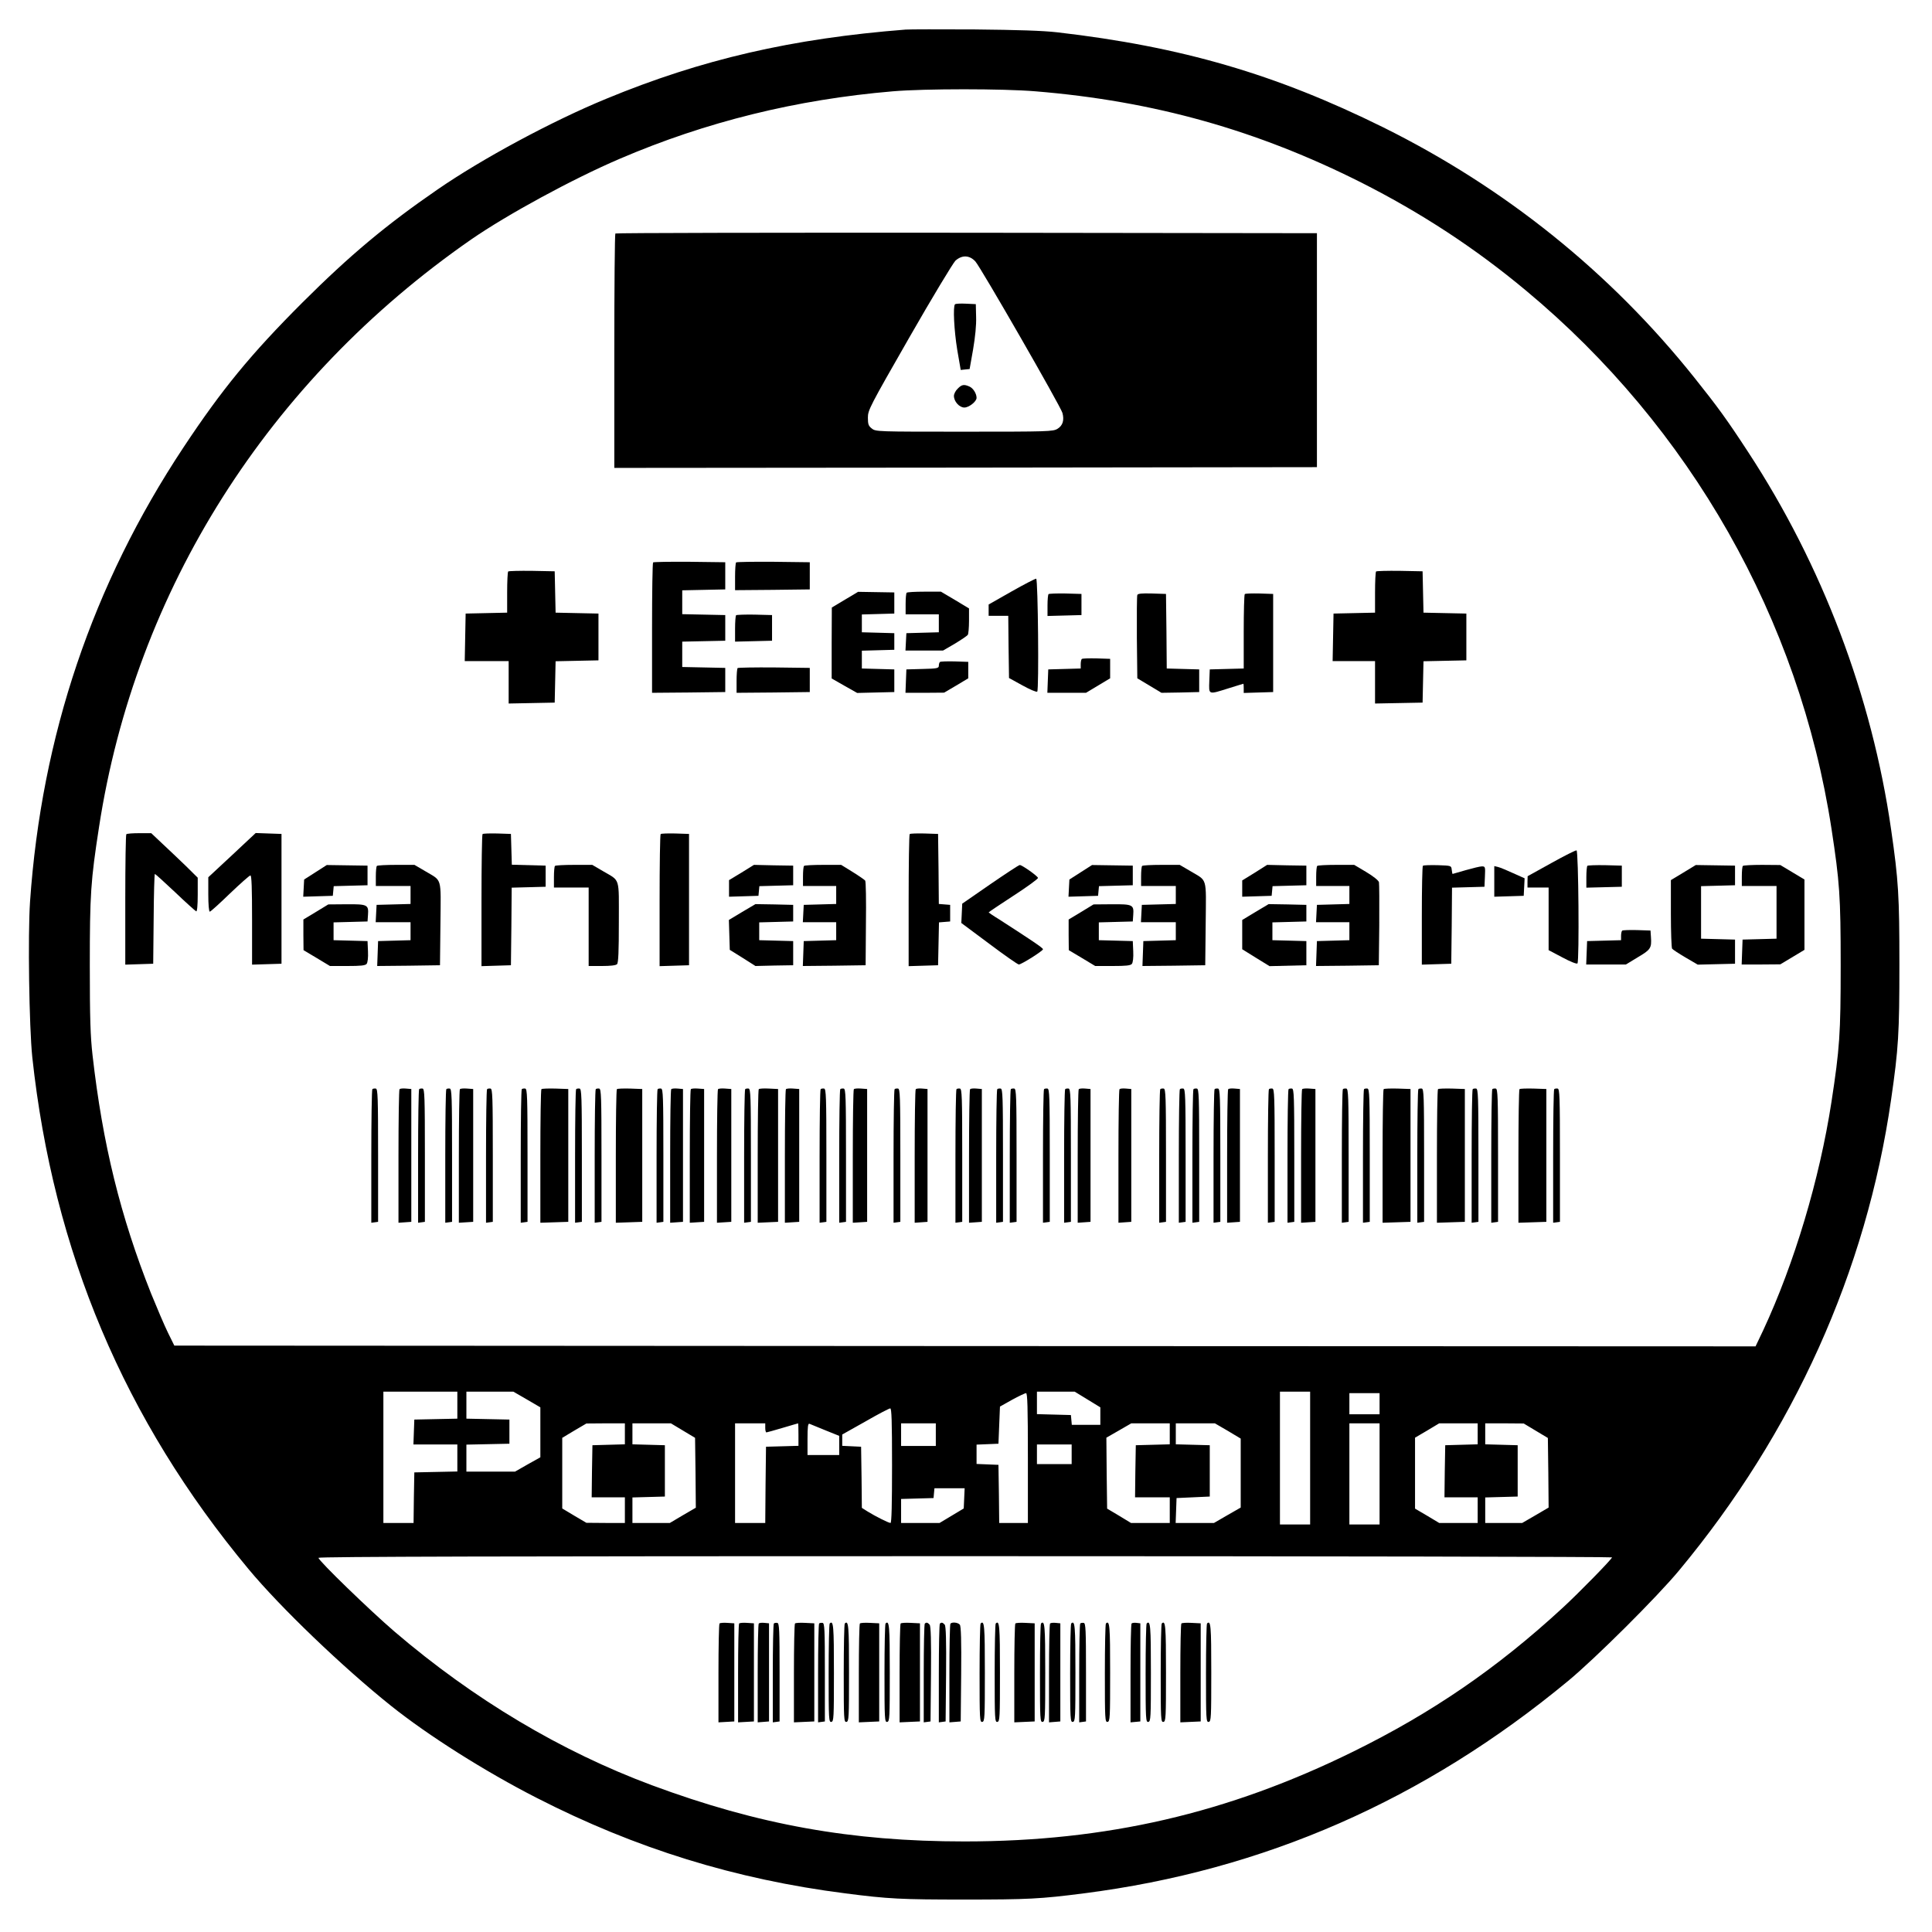 <?xml version="1.0" standalone="no"?>
<!DOCTYPE svg PUBLIC "-//W3C//DTD SVG 20010904//EN"
 "http://www.w3.org/TR/2001/REC-SVG-20010904/DTD/svg10.dtd">
<svg version="1.0" xmlns="http://www.w3.org/2000/svg"
 width="1280pt" height="1280pt" viewBox="0 0 1280 1280"
 preserveAspectRatio="xMidYMid meet">

<g transform="translate(0,1280) scale(0.1,-0.1)"
fill="currentColor" stroke="none">
<path d="M6000 12604 c-753 -59 -1352 -197 -1985 -459 -355 -146 -820 -396
-1117 -601 -340 -234 -580 -435 -894 -748 -343 -343 -534 -576 -789 -961 -601
-907 -940 -1911 -1016 -3009 -15 -224 -6 -828 15 -1031 139 -1286 609 -2401
1432 -3390 211 -254 625 -651 944 -906 246 -197 626 -437 965 -610 656 -336
1317 -540 2045 -633 287 -37 370 -41 790 -41 420 0 503 4 790 41 1193 152
2256 618 3210 1408 179 148 589 556 734 731 759 913 1241 1982 1405 3120 49
338 55 440 55 895 0 455 -6 557 -55 895 -127 883 -457 1752 -947 2500 -141
216 -203 301 -358 495 -555 695 -1251 1255 -2059 1656 -713 353 -1338 535
-2161 630 -99 11 -257 16 -549 19 -225 1 -430 1 -455 -1z m860 -409 c783 -64
1469 -257 2160 -605 395 -200 752 -433 1090 -715 1089 -906 1811 -2178 2024
-3565 54 -354 61 -445 61 -905 0 -460 -7 -551 -61 -905 -79 -513 -246 -1071
-453 -1515 l-50 -105 -5238 2 -5238 3 -42 85 c-23 47 -73 164 -112 260 -203
511 -321 989 -388 1580 -14 125 -18 241 -18 595 0 471 6 559 61 915 241 1570
1121 2960 2465 3893 240 166 674 402 985 535 571 245 1171 393 1809 447 211
18 730 18 945 0z m-3830 -8705 l0 -89 -142 -3 -143 -3 -3 -82 -3 -83 146 0
145 0 0 -90 0 -89 -142 -3 -143 -3 -3 -167 -2 -168 -100 0 -100 0 0 435 0 435
245 0 245 0 0 -90z m461 38 l89 -52 0 -166 0 -165 -84 -47 -84 -48 -161 0
-161 0 0 90 0 89 143 3 142 3 0 80 0 80 -142 3 -143 3 0 89 0 90 156 0 155 0
90 -52z m3714 0 l85 -52 0 -58 0 -58 -94 0 -95 0 -3 33 -3 32 -112 3 -113 3 0
74 0 75 125 0 125 0 85 -52z m1475 -388 l0 -440 -100 0 -100 0 0 440 0 440
100 0 100 0 0 -440z m-1870 0 l0 -430 -95 0 -95 0 -2 193 -3 192 -72 3 -73 3
0 64 0 64 73 3 72 3 5 123 5 123 80 45 c44 24 86 44 93 44 9 0 12 -93 12 -430z
m2330 360 l0 -70 -100 0 -100 0 0 70 0 70 100 0 100 0 0 -70z m-3230 -410 c0
-255 -3 -380 -10 -380 -13 0 -102 45 -152 76 l-38 24 -2 202 -3 203 -62 3 -63
3 0 37 0 38 153 86 c83 48 158 87 165 87 9 1 12 -81 12 -379z m-1770 210 l0
-69 -107 -3 -108 -3 -3 -172 -2 -173 110 0 110 0 0 -85 0 -85 -127 0 -128 1
-80 47 -80 48 0 234 0 234 80 48 80 47 128 1 127 0 0 -70z m385 22 l80 -48 3
-231 2 -232 -86 -50 -86 -51 -124 0 -124 0 0 85 0 84 108 3 107 3 0 170 0 170
-107 3 -108 3 0 69 0 70 128 0 127 0 80 -48z m545 18 c0 -16 3 -30 8 -30 4 0
52 14 107 30 55 16 101 30 103 30 1 0 2 -34 2 -75 l0 -74 -107 -3 -108 -3 -3
-252 -2 -253 -100 0 -100 0 0 330 0 330 100 0 100 0 0 -30z m398 -16 l92 -37
0 -64 0 -63 -105 0 -105 0 0 106 c0 81 3 105 13 101 6 -2 54 -22 105 -43z
m732 -29 l0 -75 -115 0 -115 0 0 75 0 75 115 0 115 0 0 -75z m1550 5 l0 -69
-112 -3 -113 -3 -3 -172 -2 -173 115 0 115 0 0 -85 0 -85 -128 0 -129 0 -79
48 -79 47 -3 235 -2 235 82 47 83 48 128 0 127 0 0 -70z m385 20 l85 -51 0
-229 0 -228 -89 -51 -88 -51 -127 0 -127 0 3 83 3 82 110 5 110 5 0 170 0 170
-112 3 -113 3 0 69 0 70 130 0 129 0 86 -50z m1005 -285 l0 -335 -100 0 -100
0 0 335 0 335 100 0 100 0 0 -335z m650 265 l0 -69 -107 -3 -108 -3 -3 -172
-2 -173 110 0 110 0 0 -85 0 -85 -127 0 -128 0 -80 48 -80 47 0 235 0 235 80
47 80 48 128 0 127 0 0 -70z m385 21 l80 -48 3 -230 2 -231 -87 -51 -88 -51
-122 0 -123 0 0 85 0 84 108 3 107 3 0 170 0 170 -107 3 -108 3 0 69 0 70 128
0 127 -1 80 -48z m-3075 -156 l0 -65 -115 0 -115 0 0 65 0 65 115 0 115 0 0
-65z m-712 -292 l-3 -67 -80 -48 -80 -48 -127 0 -128 0 0 80 0 79 108 3 107 3
3 33 3 32 100 0 100 0 -3 -67z m4292 -391 c0 -11 -223 -239 -330 -337 -432
-398 -863 -693 -1385 -950 -831 -409 -1636 -595 -2575 -595 -751 0 -1366 111
-2070 372 -602 224 -1181 569 -1706 1018 -163 140 -504 470 -504 489 0 8 1248
11 4285 11 2357 0 4285 -4 4285 -8z"/>
<path d="M4077 11253 c-4 -3 -7 -354 -7 -780 l0 -773 2328 2 2327 3 0 775 0
775 -2321 3 c-1276 1 -2324 -1 -2327 -5z m2385 -185 c36 -40 565 -960 577
-1004 13 -48 2 -84 -33 -105 -30 -18 -59 -19 -617 -19 -578 0 -587 0 -613 21
-22 17 -26 28 -26 72 0 50 12 73 275 532 151 264 289 492 305 508 44 39 93 37
132 -5z"/>
<path d="M6327 10784 c-14 -15 -6 -173 15 -302 l23 -133 29 3 30 3 23 130 c14
83 22 161 20 215 l-2 85 -65 3 c-36 2 -69 0 -73 -4z"/>
<path d="M6345 10225 c-14 -13 -25 -35 -25 -48 0 -37 36 -77 69 -77 31 0 81
40 81 64 0 28 -22 64 -47 75 -36 16 -51 14 -78 -14z"/>
<path d="M4327 9074 c-4 -4 -7 -200 -7 -436 l0 -428 243 2 242 3 0 80 0 80
-142 3 -143 3 0 84 0 84 143 3 142 3 0 85 0 85 -142 3 -143 3 0 79 0 79 143 3
142 3 0 90 0 90 -236 3 c-129 1 -238 -1 -242 -4z"/>
<path d="M4877 9074 c-4 -4 -7 -47 -7 -96 l0 -88 248 2 247 3 0 90 0 90 -241
3 c-132 1 -243 -1 -247 -4z"/>
<path d="M3367 9014 c-4 -4 -7 -67 -7 -140 l0 -133 -137 -3 -138 -3 -3 -157
-3 -158 146 0 145 0 0 -140 0 -141 153 3 152 3 3 137 3 137 142 3 142 3 0 155
0 155 -142 3 -142 3 -3 137 -3 137 -151 3 c-82 1 -153 -1 -157 -4z"/>
<path d="M9117 9014 c-4 -4 -7 -67 -7 -140 l0 -133 -137 -3 -138 -3 -3 -157
-3 -158 141 0 140 0 0 -140 0 -141 158 3 157 3 3 137 3 137 142 3 142 3 0 155
0 155 -142 3 -142 3 -3 137 -3 137 -151 3 c-82 1 -153 -1 -157 -4z"/>
<path d="M6703 8882 l-153 -87 0 -37 0 -38 65 0 65 0 2 -206 3 -206 89 -49
c49 -27 93 -46 98 -41 12 12 5 745 -7 748 -5 1 -79 -37 -162 -84z"/>
<path d="M5598 8827 l-87 -52 -1 -235 0 -235 84 -48 85 -48 123 3 123 3 0 75
0 75 -107 3 -108 3 0 59 0 59 108 3 107 3 0 55 0 55 -107 3 -108 3 0 59 0 59
108 3 107 3 0 70 0 70 -120 2 -120 2 -87 -52z"/>
<path d="M6007 8873 c-4 -3 -7 -37 -7 -75 l0 -68 110 0 110 0 0 -60 0 -59
-107 -3 -108 -3 -3 -57 -3 -58 125 0 124 0 79 46 c43 26 81 52 85 58 4 6 8 48
8 93 l0 82 -93 56 -93 55 -110 0 c-61 0 -114 -3 -117 -7z"/>
<path d="M6947 8864 c-4 -4 -7 -38 -7 -76 l0 -69 113 3 112 3 0 70 0 70 -106
3 c-58 1 -108 -1 -112 -4z"/>
<path d="M7535 8858 c-3 -7 -4 -134 -3 -283 l3 -269 80 -48 80 -48 125 2 125
3 0 75 0 75 -107 3 -108 3 -2 247 -3 247 -93 3 c-69 2 -94 -1 -97 -10z"/>
<path d="M8247 8864 c-4 -4 -7 -117 -7 -250 l0 -243 -112 -3 -113 -3 -3 -77
c-3 -93 -9 -91 128 -48 52 16 96 30 98 30 1 0 2 -14 2 -30 l0 -31 98 3 97 3 0
325 0 325 -90 3 c-50 1 -94 0 -98 -4z"/>
<path d="M4877 8724 c-4 -4 -7 -45 -7 -91 l0 -84 123 3 122 3 0 85 0 85 -116
3 c-63 1 -118 -1 -122 -4z"/>
<path d="M7167 8434 c-4 -4 -7 -20 -7 -35 l0 -28 -107 -3 -108 -3 -3 -77 -3
-78 128 0 128 0 80 48 80 48 0 65 0 64 -90 3 c-50 1 -94 0 -98 -4z"/>
<path d="M6227 8414 c-4 -4 -7 -15 -7 -25 0 -16 -12 -19 -107 -21 l-108 -3 -3
-77 -3 -78 128 0 128 1 80 47 80 48 0 54 0 55 -90 3 c-50 1 -94 0 -98 -4z"/>
<path d="M4887 8374 c-4 -4 -7 -43 -7 -86 l0 -78 243 2 242 3 0 80 0 80 -236
3 c-129 1 -238 -1 -242 -4z"/>
<path d="M837 7273 c-4 -3 -7 -199 -7 -435 l0 -429 93 3 92 3 3 298 c1 163 5
297 8 297 3 0 64 -55 135 -122 71 -68 134 -124 139 -126 6 -2 10 40 10 110 l0
113 -82 81 c-46 44 -115 110 -155 147 l-71 67 -79 0 c-44 0 -83 -3 -86 -7z"/>
<path d="M1537 7134 l-157 -146 0 -114 c0 -66 4 -114 10 -114 5 0 65 54 133
120 69 66 130 120 136 120 8 0 11 -83 11 -295 l0 -296 98 3 97 3 0 430 0 430
-86 3 -85 3 -157 -147z"/>
<path d="M3197 7274 c-4 -4 -7 -202 -7 -441 l0 -434 98 3 97 3 3 257 2 257
113 3 112 3 0 70 0 70 -112 3 -112 3 -3 102 -3 102 -90 3 c-50 1 -94 0 -98 -4z"/>
<path d="M4377 7274 c-4 -4 -7 -202 -7 -441 l0 -434 98 3 97 3 0 435 0 435
-90 3 c-50 1 -94 0 -98 -4z"/>
<path d="M6027 7274 c-4 -4 -7 -202 -7 -441 l0 -434 98 3 97 3 3 142 3 142 37
3 37 3 0 55 0 55 -37 3 -38 3 -2 232 -3 232 -90 3 c-50 1 -94 0 -98 -4z"/>
<path d="M10278 7082 l-157 -87 -1 -37 0 -38 70 0 70 0 0 -207 0 -208 91 -48
c54 -29 95 -45 100 -40 13 13 7 746 -6 749 -5 2 -81 -36 -167 -84z"/>
<path d="M2090 7021 l-75 -48 -3 -57 -3 -57 98 3 98 3 3 32 3 32 112 3 112 3
0 65 0 65 -135 2 -135 2 -75 -48z"/>
<path d="M2497 7063 c-4 -3 -7 -35 -7 -70 l0 -63 115 0 115 0 0 -60 0 -59
-112 -3 -113 -3 -3 -57 -3 -58 116 0 115 0 0 -60 0 -59 -107 -3 -108 -3 -3
-83 -3 -82 208 2 208 3 3 276 c3 315 13 279 -102 348 l-70 41 -121 0 c-67 0
-125 -3 -128 -7z"/>
<path d="M3677 7063 c-4 -3 -7 -37 -7 -75 l0 -68 115 0 115 0 0 -260 0 -260
88 0 c55 0 92 4 100 12 9 9 12 85 12 278 0 305 11 270 -106 339 l-70 41 -120
0 c-67 0 -124 -3 -127 -7z"/>
<path d="M4913 7019 l-83 -50 0 -55 0 -55 98 3 97 3 3 32 3 32 112 3 112 3 0
65 0 65 -130 2 -130 3 -82 -51z"/>
<path d="M5327 7063 c-4 -3 -7 -35 -7 -70 l0 -63 110 0 110 0 0 -60 0 -59
-107 -3 -108 -3 -3 -57 -3 -58 111 0 110 0 0 -60 0 -59 -107 -3 -108 -3 -3
-83 -3 -82 208 2 208 3 2 275 c2 151 0 280 -5 286 -4 5 -41 31 -83 57 l-76 47
-120 0 c-66 0 -123 -3 -126 -7z"/>
<path d="M6560 6941 l-185 -128 -3 -64 -3 -64 184 -137 c101 -76 190 -138 197
-138 17 0 160 90 160 101 0 9 -75 59 -292 199 -38 23 -68 44 -68 45 0 2 74 52
165 111 91 59 164 112 162 118 -5 14 -107 86 -121 85 -6 0 -94 -58 -196 -128z"/>
<path d="M7160 7021 l-75 -48 -3 -57 -3 -57 98 3 98 3 3 32 3 32 112 3 112 3
0 65 0 65 -135 2 -135 2 -75 -48z"/>
<path d="M7567 7063 c-4 -3 -7 -35 -7 -70 l0 -63 115 0 115 0 0 -60 0 -59
-112 -3 -113 -3 -3 -57 -3 -58 116 0 115 0 0 -60 0 -59 -107 -3 -108 -3 -3
-83 -3 -82 208 2 208 3 3 276 c3 315 13 279 -102 348 l-70 41 -121 0 c-67 0
-125 -3 -128 -7z"/>
<path d="M8313 7018 l-83 -51 0 -54 0 -54 98 3 97 3 3 32 3 32 112 3 112 3 0
65 0 65 -130 2 -130 3 -82 -52z"/>
<path d="M8727 7063 c-4 -3 -7 -35 -7 -70 l0 -63 110 0 110 0 0 -60 0 -59
-107 -3 -108 -3 -3 -57 -3 -58 111 0 110 0 0 -60 0 -59 -107 -3 -108 -3 -3
-83 -3 -82 208 2 208 3 3 265 c1 146 0 274 -2 285 -3 12 -38 40 -85 68 l-79
47 -119 0 c-66 0 -123 -3 -126 -7z"/>
<path d="M9427 7064 c-4 -4 -7 -153 -7 -331 l0 -324 98 3 97 3 3 252 2 252
108 3 107 3 3 68 c3 64 2 67 -20 67 -13 0 -61 -12 -107 -25 -47 -14 -86 -25
-87 -25 -2 0 -4 12 -6 28 -3 27 -3 27 -93 30 -50 1 -94 0 -98 -4z"/>
<path d="M10517 7064 c-4 -4 -7 -38 -7 -76 l0 -69 118 3 117 3 0 70 0 70 -111
3 c-60 1 -113 -1 -117 -4z"/>
<path d="M11153 7019 l-83 -50 0 -222 c0 -122 4 -227 8 -232 4 -6 44 -32 88
-58 l82 -48 123 3 124 3 0 80 0 80 -112 3 -113 3 0 174 0 174 113 3 112 3 0
65 0 65 -130 2 -130 2 -82 -50z"/>
<path d="M11547 7063 c-4 -3 -7 -35 -7 -70 l0 -63 115 0 115 0 0 -175 0 -174
-112 -3 -113 -3 -3 -82 -3 -83 128 0 128 1 80 48 80 48 0 233 0 233 -80 48
-80 48 -121 1 c-66 0 -124 -3 -127 -7z"/>
<path d="M9900 6961 l0 -102 98 3 97 3 3 58 3 58 -76 34 c-41 19 -87 38 -100
41 l-25 6 0 -101z"/>
<path d="M2093 6758 l-83 -50 0 -102 1 -101 87 -52 88 -53 116 0 c87 0 118 3
127 14 7 9 11 41 9 83 l-3 68 -112 3 -113 3 0 59 0 59 113 3 112 3 3 43 c5 68
-3 72 -142 71 l-121 -1 -82 -50z"/>
<path d="M4917 6758 l-88 -53 3 -99 3 -99 85 -53 85 -54 125 3 125 2 0 80 0
80 -112 3 -113 3 0 59 0 59 113 3 112 3 0 55 0 55 -125 3 -125 2 -88 -52z"/>
<path d="M7163 6758 l-83 -50 0 -102 1 -101 87 -52 88 -53 116 0 c87 0 118 3
127 14 7 9 11 41 9 83 l-3 68 -112 3 -113 3 0 59 0 59 113 3 112 3 3 43 c5 68
-3 72 -142 71 l-121 -1 -82 -50z"/>
<path d="M8318 6758 l-88 -53 0 -97 0 -97 90 -56 91 -56 122 3 122 3 0 80 0
80 -112 3 -113 3 0 59 0 59 113 3 112 3 0 55 0 55 -125 3 -125 2 -87 -52z"/>
<path d="M10747 6634 c-4 -4 -7 -20 -7 -35 l0 -28 -112 -3 -113 -3 -3 -77 -3
-78 131 0 132 0 79 48 c85 50 92 61 87 133 l-3 44 -90 3 c-50 1 -94 0 -98 -4z"/>
<path d="M2467 5584 c-4 -4 -7 -205 -7 -446 l0 -439 23 3 22 3 0 440 c0 389
-2 440 -15 443 -9 1 -19 0 -23 -4z"/>
<path d="M2647 5584 c-4 -4 -7 -205 -7 -446 l0 -439 43 3 42 3 0 440 0 440
-35 3 c-20 2 -39 0 -43 -4z"/>
<path d="M2777 5584 c-4 -4 -7 -205 -7 -446 l0 -439 23 3 22 3 0 440 c0 389
-2 440 -15 443 -9 1 -19 0 -23 -4z"/>
<path d="M2957 5584 c-4 -4 -7 -205 -7 -446 l0 -439 23 3 22 3 0 440 c0 389
-2 440 -15 443 -9 1 -19 0 -23 -4z"/>
<path d="M3047 5584 c-4 -4 -7 -205 -7 -446 l0 -439 48 3 47 3 0 440 0 440
-40 3 c-23 2 -44 0 -48 -4z"/>
<path d="M3227 5584 c-4 -4 -7 -205 -7 -446 l0 -439 23 3 22 3 0 440 c0 389
-2 440 -15 443 -9 1 -19 0 -23 -4z"/>
<path d="M3457 5584 c-4 -4 -7 -205 -7 -446 l0 -439 23 3 22 3 0 440 c0 389
-2 440 -15 443 -9 1 -19 0 -23 -4z"/>
<path d="M3587 5584 c-4 -4 -7 -205 -7 -446 l0 -439 93 3 92 3 0 440 0 440
-85 3 c-47 1 -89 0 -93 -4z"/>
<path d="M3817 5584 c-4 -4 -7 -205 -7 -446 l0 -439 23 3 22 3 0 440 c0 389
-2 440 -15 443 -9 1 -19 0 -23 -4z"/>
<path d="M3947 5584 c-4 -4 -7 -205 -7 -446 l0 -439 23 3 22 3 0 440 c0 389
-2 440 -15 443 -9 1 -19 0 -23 -4z"/>
<path d="M4087 5584 c-4 -4 -7 -205 -7 -446 l0 -439 88 3 87 3 0 440 0 440
-80 3 c-45 1 -84 0 -88 -4z"/>
<path d="M4357 5584 c-4 -4 -7 -205 -7 -446 l0 -439 23 3 22 3 0 440 c0 389
-2 440 -15 443 -9 1 -19 0 -23 -4z"/>
<path d="M4447 5584 c-4 -4 -7 -205 -7 -446 l0 -439 43 3 42 3 0 440 0 440
-35 3 c-20 2 -39 0 -43 -4z"/>
<path d="M4577 5584 c-4 -4 -7 -205 -7 -446 l0 -439 48 3 47 3 0 440 0 440
-40 3 c-23 2 -44 0 -48 -4z"/>
<path d="M4757 5584 c-4 -4 -7 -205 -7 -446 l0 -439 48 3 47 3 0 440 0 440
-40 3 c-23 2 -44 0 -48 -4z"/>
<path d="M4937 5584 c-4 -4 -7 -205 -7 -446 l0 -439 23 3 22 3 0 440 c0 389
-2 440 -15 443 -9 1 -19 0 -23 -4z"/>
<path d="M5027 5584 c-4 -4 -7 -205 -7 -446 l0 -439 68 3 67 3 0 440 0 440
-60 3 c-34 2 -64 0 -68 -4z"/>
<path d="M5207 5584 c-4 -4 -7 -205 -7 -446 l0 -439 48 3 47 3 0 440 0 440
-40 3 c-23 2 -44 0 -48 -4z"/>
<path d="M5437 5584 c-4 -4 -7 -205 -7 -446 l0 -439 23 3 22 3 0 440 c0 389
-2 440 -15 443 -9 1 -19 0 -23 -4z"/>
<path d="M5567 5584 c-4 -4 -7 -205 -7 -446 l0 -439 23 3 22 3 0 440 c0 389
-2 440 -15 443 -9 1 -19 0 -23 -4z"/>
<path d="M5657 5584 c-4 -4 -7 -205 -7 -446 l0 -439 48 3 47 3 0 440 0 440
-40 3 c-23 2 -44 0 -48 -4z"/>
<path d="M5927 5584 c-4 -4 -7 -205 -7 -446 l0 -439 23 3 22 3 0 440 c0 389
-2 440 -15 443 -9 1 -19 0 -23 -4z"/>
<path d="M6067 5584 c-4 -4 -7 -205 -7 -446 l0 -439 43 3 42 3 0 440 0 440
-35 3 c-20 2 -39 0 -43 -4z"/>
<path d="M6337 5584 c-4 -4 -7 -205 -7 -446 l0 -439 23 3 22 3 0 440 c0 389
-2 440 -15 443 -9 1 -19 0 -23 -4z"/>
<path d="M6427 5584 c-4 -4 -7 -205 -7 -446 l0 -439 43 3 42 3 0 440 0 440
-35 3 c-20 2 -39 0 -43 -4z"/>
<path d="M6607 5584 c-4 -4 -7 -205 -7 -446 l0 -439 23 3 22 3 0 440 c0 389
-2 440 -15 443 -9 1 -19 0 -23 -4z"/>
<path d="M6697 5584 c-4 -4 -7 -205 -7 -446 l0 -439 23 3 22 3 0 440 c0 389
-2 440 -15 443 -9 1 -19 0 -23 -4z"/>
<path d="M6917 5584 c-4 -4 -7 -205 -7 -446 l0 -439 23 3 22 3 0 440 c0 389
-2 440 -15 443 -9 1 -19 0 -23 -4z"/>
<path d="M7057 5584 c-4 -4 -7 -205 -7 -446 l0 -439 23 3 22 3 0 440 c0 389
-2 440 -15 443 -9 1 -19 0 -23 -4z"/>
<path d="M7147 5584 c-4 -4 -7 -205 -7 -446 l0 -439 43 3 42 3 0 440 0 440
-35 3 c-20 2 -39 0 -43 -4z"/>
<path d="M7417 5584 c-4 -4 -7 -205 -7 -446 l0 -439 43 3 42 3 0 440 0 440
-35 3 c-20 2 -39 0 -43 -4z"/>
<path d="M7687 5584 c-4 -4 -7 -205 -7 -446 l0 -439 23 3 22 3 0 440 c0 389
-2 440 -15 443 -9 1 -19 0 -23 -4z"/>
<path d="M7817 5584 c-4 -4 -7 -205 -7 -446 l0 -439 23 3 22 3 0 440 c0 389
-2 440 -15 443 -9 1 -19 0 -23 -4z"/>
<path d="M7907 5584 c-4 -4 -7 -205 -7 -446 l0 -439 23 3 22 3 0 440 c0 389
-2 440 -15 443 -9 1 -19 0 -23 -4z"/>
<path d="M8047 5584 c-4 -4 -7 -205 -7 -446 l0 -439 23 3 22 3 0 440 c0 389
-2 440 -15 443 -9 1 -19 0 -23 -4z"/>
<path d="M8137 5584 c-4 -4 -7 -205 -7 -446 l0 -439 43 3 42 3 0 440 0 440
-35 3 c-20 2 -39 0 -43 -4z"/>
<path d="M8407 5584 c-4 -4 -7 -205 -7 -446 l0 -439 23 3 22 3 0 440 c0 389
-2 440 -15 443 -9 1 -19 0 -23 -4z"/>
<path d="M8537 5584 c-4 -4 -7 -205 -7 -446 l0 -439 23 3 22 3 0 440 c0 389
-2 440 -15 443 -9 1 -19 0 -23 -4z"/>
<path d="M8627 5584 c-4 -4 -7 -205 -7 -446 l0 -439 48 3 47 3 0 440 0 440
-40 3 c-23 2 -44 0 -48 -4z"/>
<path d="M8897 5584 c-4 -4 -7 -205 -7 -446 l0 -439 23 3 22 3 0 440 c0 389
-2 440 -15 443 -9 1 -19 0 -23 -4z"/>
<path d="M9037 5584 c-4 -4 -7 -205 -7 -446 l0 -439 23 3 22 3 0 440 c0 389
-2 440 -15 443 -9 1 -19 0 -23 -4z"/>
<path d="M9167 5584 c-4 -4 -7 -205 -7 -446 l0 -439 93 3 92 3 0 440 0 440
-85 3 c-47 1 -89 0 -93 -4z"/>
<path d="M9397 5584 c-4 -4 -7 -205 -7 -446 l0 -439 23 3 22 3 0 440 c0 389
-2 440 -15 443 -9 1 -19 0 -23 -4z"/>
<path d="M9527 5584 c-4 -4 -7 -205 -7 -446 l0 -439 93 3 92 3 0 440 0 440
-85 3 c-47 1 -89 0 -93 -4z"/>
<path d="M9757 5584 c-4 -4 -7 -205 -7 -446 l0 -439 23 3 22 3 0 440 c0 389
-2 440 -15 443 -9 1 -19 0 -23 -4z"/>
<path d="M9887 5584 c-4 -4 -7 -205 -7 -446 l0 -439 23 3 22 3 0 440 c0 389
-2 440 -15 443 -9 1 -19 0 -23 -4z"/>
<path d="M10067 5584 c-4 -4 -7 -205 -7 -446 l0 -439 93 3 92 3 0 440 0 440
-85 3 c-47 1 -89 0 -93 -4z"/>
<path d="M10297 5584 c-4 -4 -7 -205 -7 -446 l0 -439 23 3 22 3 0 440 c0 389
-2 440 -15 443 -9 1 -19 0 -23 -4z"/>
<path d="M4767 2044 c-4 -4 -7 -153 -7 -331 l0 -324 53 3 52 3 0 325 0 325
-45 3 c-25 2 -49 0 -53 -4z"/>
<path d="M4897 2044 c-4 -4 -7 -153 -7 -331 l0 -324 53 3 52 3 0 325 0 325
-45 3 c-25 2 -49 0 -53 -4z"/>
<path d="M5027 2044 c-4 -4 -7 -153 -7 -331 l0 -324 38 3 37 3 0 325 0 325
-30 3 c-17 2 -34 0 -38 -4z"/>
<path d="M5127 2044 c-4 -4 -7 -153 -7 -331 l0 -324 23 3 22 3 0 325 c0 285
-2 325 -15 328 -9 1 -19 0 -23 -4z"/>
<path d="M5267 2044 c-4 -4 -7 -153 -7 -331 l0 -324 68 3 67 3 0 325 0 325
-60 3 c-34 2 -64 0 -68 -4z"/>
<path d="M5427 2044 c-4 -4 -7 -153 -7 -331 l0 -324 23 3 22 3 0 325 c0 285
-2 325 -15 328 -9 1 -19 0 -23 -4z"/>
<path d="M5497 2044 c-4 -4 -7 -153 -7 -331 0 -304 1 -324 18 -321 16 3 17 27
17 327 0 310 -3 349 -28 325z"/>
<path d="M5597 2044 c-4 -4 -7 -153 -7 -331 0 -304 1 -324 18 -321 16 3 17 27
17 327 0 310 -3 349 -28 325z"/>
<path d="M5697 2044 c-4 -4 -7 -153 -7 -331 l0 -324 68 3 67 3 0 325 0 325
-60 3 c-34 2 -64 0 -68 -4z"/>
<path d="M5867 2044 c-4 -4 -7 -153 -7 -331 0 -304 1 -324 18 -321 16 3 17 27
17 327 0 310 -3 349 -28 325z"/>
<path d="M5967 2044 c-4 -4 -7 -153 -7 -331 l0 -324 68 3 67 3 0 325 0 325
-60 3 c-34 2 -64 0 -68 -4z"/>
<path d="M6127 2043 c-4 -3 -7 -152 -7 -330 l0 -324 23 3 22 3 3 314 c2 223
-1 318 -9 327 -13 15 -22 17 -32 7z"/>
<path d="M6227 2043 c-4 -3 -7 -152 -7 -330 l0 -324 23 3 22 3 3 314 c2 223
-1 318 -9 327 -13 15 -22 17 -32 7z"/>
<path d="M6297 2043 c-4 -3 -7 -152 -7 -330 l0 -324 38 3 37 3 3 314 c2 223
-1 318 -9 327 -12 15 -51 19 -62 7z"/>
<path d="M6497 2044 c-4 -4 -7 -153 -7 -331 0 -304 1 -324 18 -321 16 3 17 27
17 327 0 310 -3 349 -28 325z"/>
<path d="M6597 2044 c-4 -4 -7 -153 -7 -331 0 -304 1 -324 18 -321 16 3 17 27
17 327 0 310 -3 349 -28 325z"/>
<path d="M6727 2044 c-4 -4 -7 -153 -7 -331 l0 -324 68 3 67 3 0 325 0 325
-60 3 c-34 2 -64 0 -68 -4z"/>
<path d="M6897 2044 c-4 -4 -7 -153 -7 -331 0 -304 1 -324 18 -321 16 3 17 27
17 327 0 310 -3 349 -28 325z"/>
<path d="M6957 2044 c-4 -4 -7 -153 -7 -331 l0 -324 38 3 37 3 0 325 0 325
-30 3 c-17 2 -34 0 -38 -4z"/>
<path d="M7097 2044 c-4 -4 -7 -153 -7 -331 0 -304 1 -324 18 -321 16 3 17 27
17 327 0 310 -3 349 -28 325z"/>
<path d="M7157 2044 c-4 -4 -7 -153 -7 -331 l0 -324 23 3 22 3 0 325 c0 285
-2 325 -15 328 -9 1 -19 0 -23 -4z"/>
<path d="M7327 2044 c-4 -4 -7 -153 -7 -331 0 -304 1 -324 18 -321 16 3 17 27
17 327 0 310 -3 349 -28 325z"/>
<path d="M7497 2044 c-4 -4 -7 -153 -7 -331 l0 -324 33 3 32 3 0 325 0 325
-25 3 c-14 2 -29 0 -33 -4z"/>
<path d="M7597 2044 c-4 -4 -7 -153 -7 -331 0 -304 1 -324 18 -321 16 3 17 27
17 327 0 310 -3 349 -28 325z"/>
<path d="M7697 2044 c-4 -4 -7 -153 -7 -331 0 -304 1 -324 18 -321 16 3 17 27
17 327 0 310 -3 349 -28 325z"/>
<path d="M7827 2044 c-4 -4 -7 -153 -7 -331 l0 -324 68 3 67 3 0 325 0 325
-60 3 c-34 2 -64 0 -68 -4z"/>
<path d="M7997 2044 c-4 -4 -7 -153 -7 -331 0 -304 1 -324 18 -321 16 3 17 27
17 327 0 310 -3 349 -28 325z"/>
</g>
</svg>
